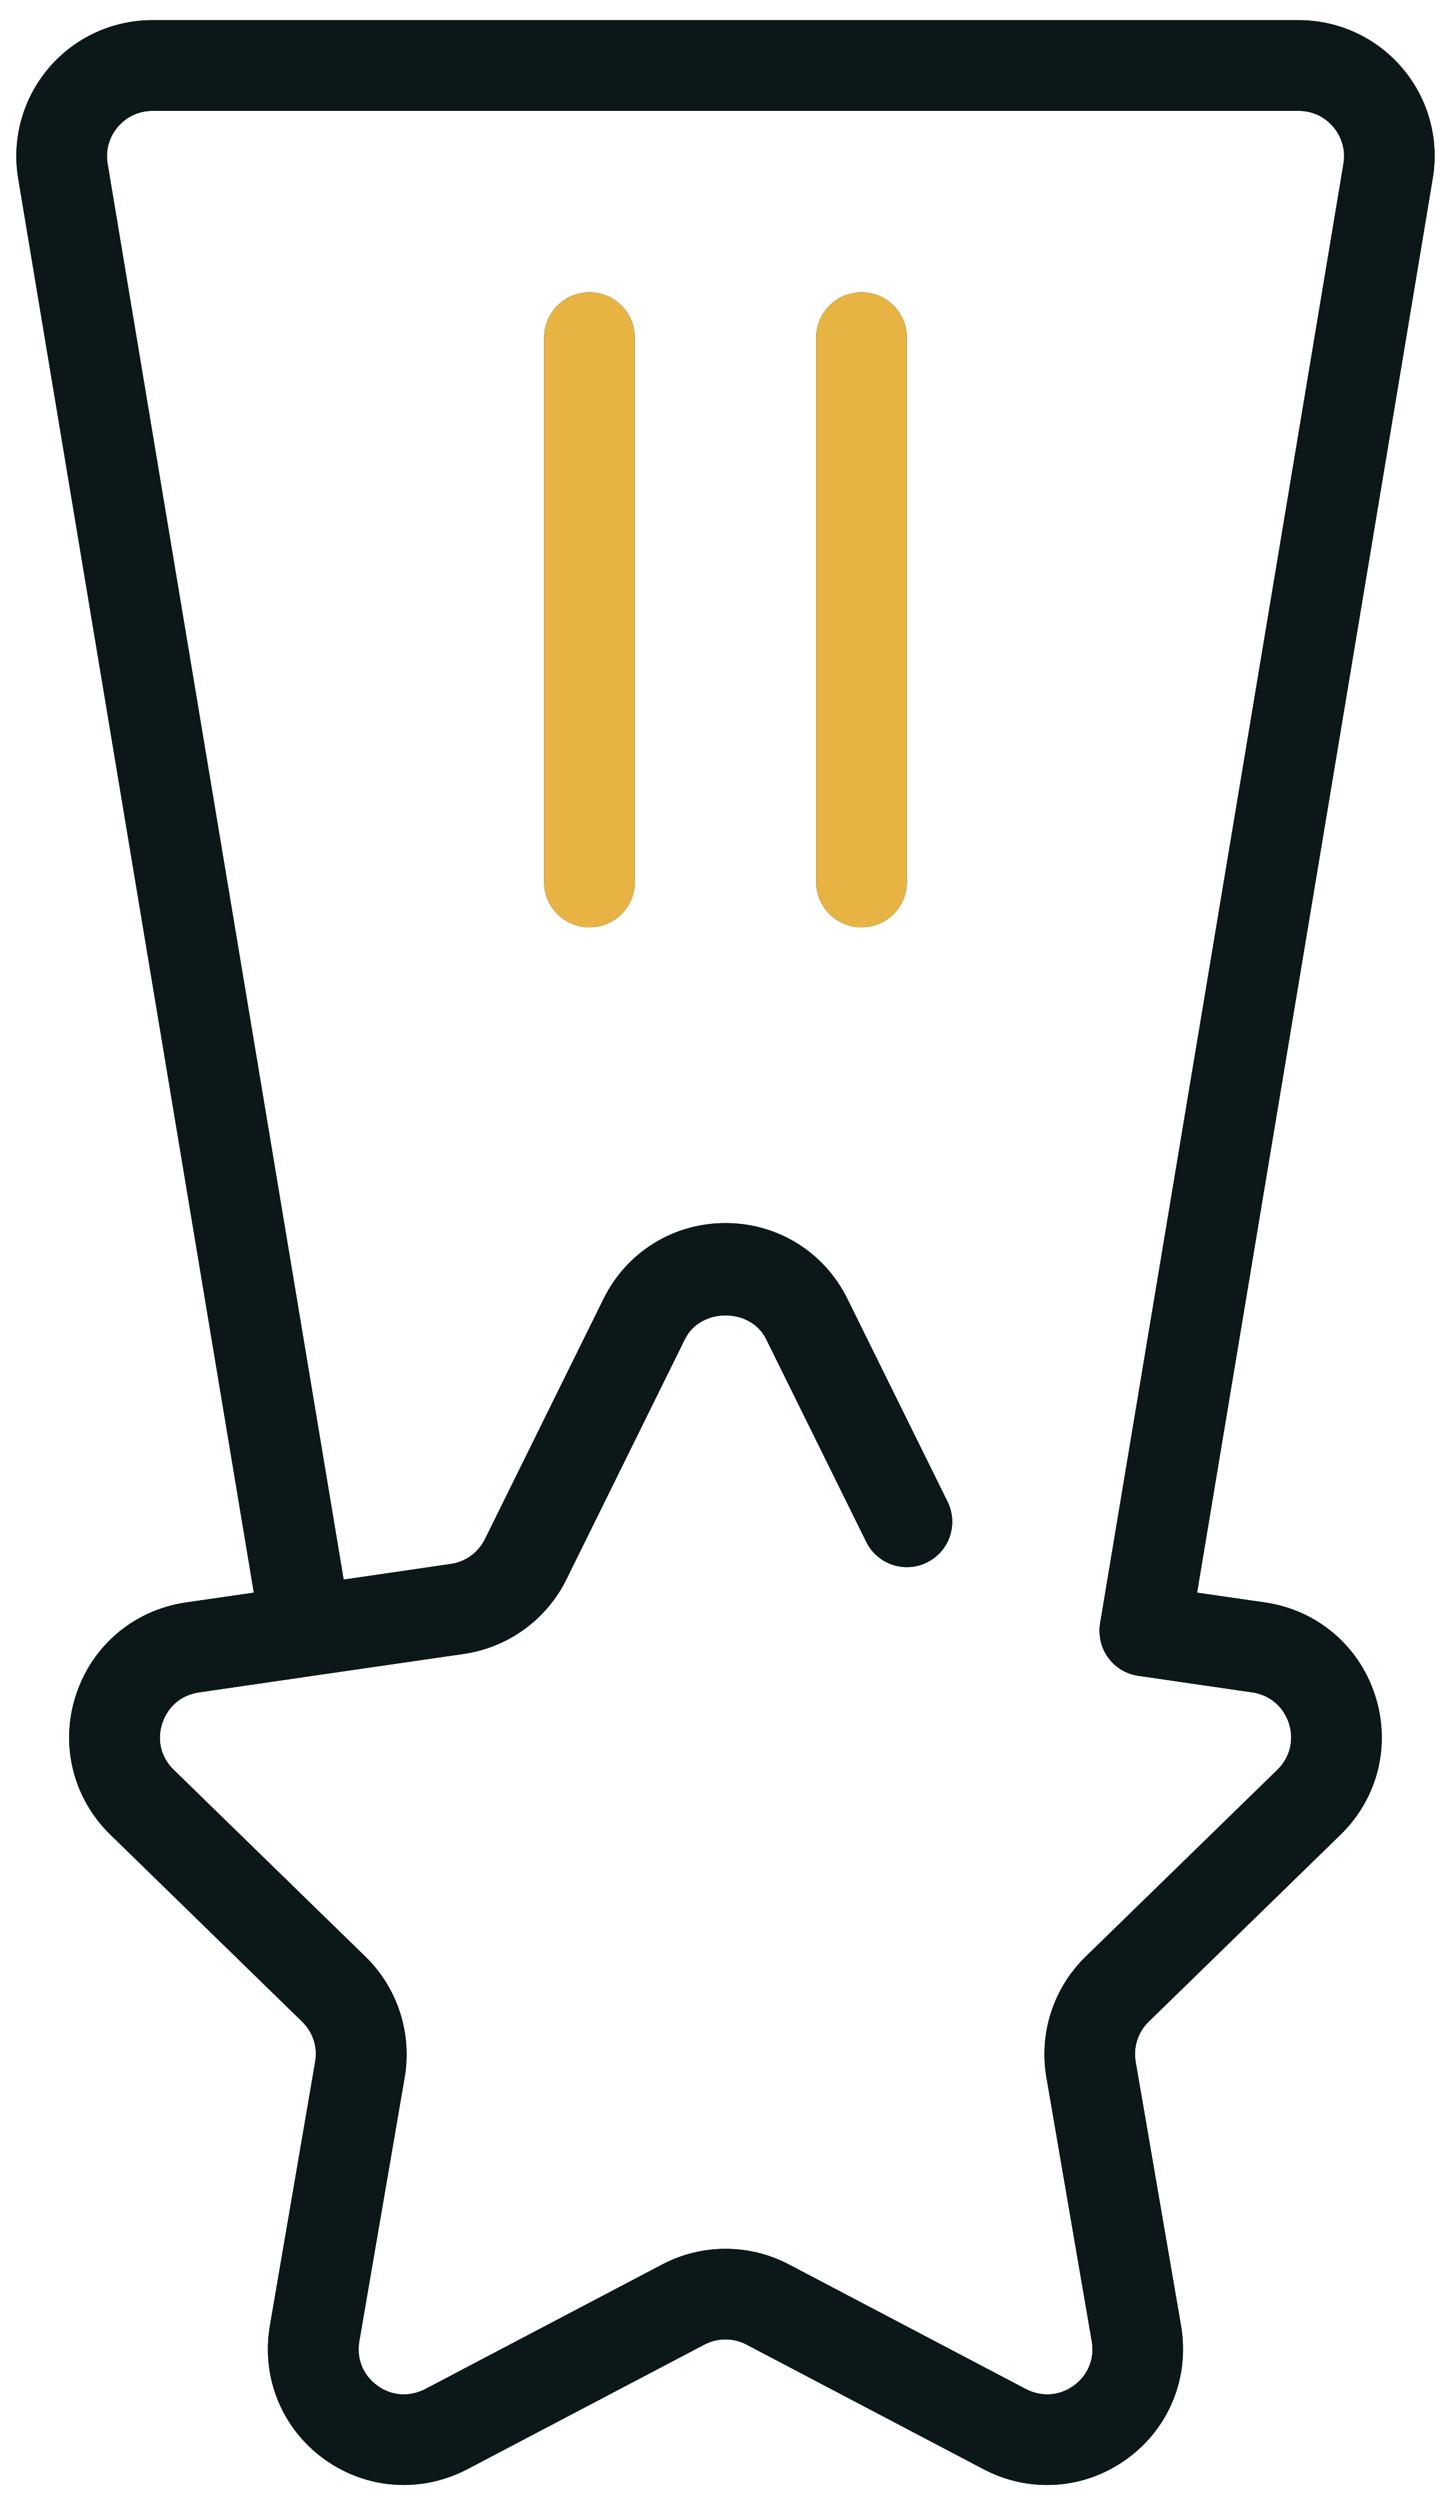 <svg width="18" height="31" viewBox="0 0 18 31" fill="none" xmlns="http://www.w3.org/2000/svg">
<path d="M10.688 3.625C10.377 3.625 10.125 3.877 10.125 4.188V10.938C10.125 11.248 10.377 11.5 10.688 11.5C10.998 11.5 11.25 11.248 11.25 10.938V4.188C11.25 3.877 10.998 3.625 10.688 3.625Z" fill="#0B1719"/>
<path d="M7.312 3.625C7.002 3.625 6.75 3.877 6.75 4.188V10.938C6.75 11.248 7.002 11.5 7.312 11.5C7.623 11.5 7.875 11.248 7.875 10.938V4.188C7.875 3.877 7.623 3.625 7.312 3.625Z" fill="#0B1719"/>
<path d="M17.397 0.846C17.076 0.467 16.606 0.25 16.109 0.25H1.891C1.394 0.25 0.924 0.467 0.603 0.846C0.282 1.225 0.144 1.724 0.226 2.214L3.149 19.751L2.304 19.873C1.664 19.967 1.142 20.407 0.942 21.022C0.741 21.637 0.906 22.3 1.368 22.751L3.748 25.071C3.881 25.199 3.942 25.386 3.91 25.567L3.348 28.843C3.239 29.481 3.495 30.113 4.018 30.493C4.314 30.708 4.661 30.817 5.008 30.817C5.276 30.817 5.547 30.752 5.796 30.622L8.738 29.076C8.902 28.99 9.097 28.99 9.261 29.076L12.203 30.622C12.773 30.922 13.456 30.874 13.98 30.493C14.504 30.113 14.76 29.482 14.651 28.843L14.088 25.567C14.057 25.386 14.118 25.199 14.25 25.071L16.631 22.751C17.094 22.3 17.258 21.637 17.057 21.022C16.857 20.405 16.335 19.967 15.695 19.873L14.85 19.751L17.773 2.214C17.856 1.725 17.719 1.225 17.397 0.846ZM13.647 20.133C13.623 20.283 13.659 20.436 13.747 20.557C13.836 20.679 13.971 20.761 14.121 20.782L15.535 20.988C15.751 21.019 15.921 21.163 15.989 21.371C16.056 21.579 16.003 21.794 15.847 21.947L13.466 24.267C13.068 24.655 12.887 25.214 12.981 25.761L13.544 29.037C13.581 29.251 13.497 29.457 13.32 29.585C13.143 29.714 12.922 29.728 12.727 29.628L9.786 28.082C9.294 27.824 8.707 27.824 8.216 28.082L5.274 29.628C5.078 29.728 4.858 29.714 4.681 29.585C4.504 29.457 4.421 29.251 4.457 29.037L5.02 25.761C5.113 25.214 4.932 24.655 4.535 24.267L2.154 21.947C1.997 21.794 1.944 21.579 2.013 21.371C2.081 21.163 2.25 21.02 2.466 20.988L3.88 20.782L5.757 20.51C6.306 20.429 6.78 20.084 7.026 19.587L8.496 16.608C8.691 16.214 9.312 16.214 9.505 16.608L10.746 19.121C10.883 19.398 11.22 19.515 11.499 19.376C11.778 19.239 11.892 18.901 11.754 18.622L10.513 16.109C10.226 15.527 9.647 15.168 9 15.168C8.353 15.168 7.774 15.527 7.487 16.108L6.016 19.087C5.934 19.253 5.776 19.369 5.593 19.395L4.263 19.589L1.335 2.03C1.308 1.864 1.352 1.702 1.461 1.574C1.57 1.446 1.722 1.375 1.891 1.375H16.11C16.279 1.375 16.431 1.445 16.54 1.574C16.649 1.704 16.693 1.864 16.666 2.03L13.647 20.133Z" fill="#0B1719"/>
<path d="M10.688 3.625C10.377 3.625 10.125 3.877 10.125 4.188V10.938C10.125 11.248 10.377 11.5 10.688 11.5C10.998 11.5 11.25 11.248 11.25 10.938V4.188C11.25 3.877 10.998 3.625 10.688 3.625Z" fill="#E7B343"/>
<path d="M7.312 3.625C7.002 3.625 6.75 3.877 6.75 4.188V10.938C6.75 11.248 7.002 11.5 7.312 11.5C7.623 11.5 7.875 11.248 7.875 10.938V4.188C7.875 3.877 7.623 3.625 7.312 3.625Z" fill="#E7B343"/>
<path d="M17.397 0.846C17.076 0.467 16.606 0.25 16.109 0.25H1.891C1.394 0.25 0.924 0.467 0.603 0.846C0.282 1.225 0.144 1.724 0.226 2.214L3.149 19.751L2.304 19.873C1.664 19.967 1.142 20.407 0.942 21.022C0.741 21.637 0.906 22.3 1.368 22.751L3.748 25.071C3.881 25.199 3.942 25.386 3.91 25.567L3.348 28.843C3.239 29.481 3.495 30.113 4.018 30.493C4.314 30.708 4.661 30.817 5.008 30.817C5.276 30.817 5.547 30.752 5.796 30.622L8.738 29.076C8.902 28.99 9.097 28.99 9.261 29.076L12.203 30.622C12.773 30.922 13.456 30.874 13.98 30.493C14.504 30.113 14.76 29.482 14.651 28.843L14.088 25.567C14.057 25.386 14.118 25.199 14.25 25.071L16.631 22.751C17.094 22.3 17.258 21.637 17.057 21.022C16.857 20.405 16.335 19.967 15.695 19.873L14.85 19.751L17.773 2.214C17.856 1.725 17.719 1.225 17.397 0.846ZM13.647 20.133C13.623 20.283 13.659 20.436 13.747 20.557C13.836 20.679 13.971 20.761 14.121 20.782L15.535 20.988C15.751 21.019 15.921 21.163 15.989 21.371C16.056 21.579 16.003 21.794 15.847 21.947L13.466 24.267C13.068 24.655 12.887 25.214 12.981 25.761L13.544 29.037C13.581 29.251 13.497 29.457 13.32 29.585C13.143 29.714 12.922 29.728 12.727 29.628L9.786 28.082C9.294 27.824 8.707 27.824 8.216 28.082L5.274 29.628C5.078 29.728 4.858 29.714 4.681 29.585C4.504 29.457 4.421 29.251 4.457 29.037L5.02 25.761C5.113 25.214 4.932 24.655 4.535 24.267L2.154 21.947C1.997 21.794 1.944 21.579 2.013 21.371C2.081 21.163 2.25 21.02 2.466 20.988L3.88 20.782L5.757 20.51C6.306 20.429 6.78 20.084 7.026 19.587L8.496 16.608C8.691 16.214 9.312 16.214 9.505 16.608L10.746 19.121C10.883 19.398 11.22 19.515 11.499 19.376C11.778 19.239 11.892 18.901 11.754 18.622L10.513 16.109C10.226 15.527 9.647 15.168 9 15.168C8.353 15.168 7.774 15.527 7.487 16.108L6.016 19.087C5.934 19.253 5.776 19.369 5.593 19.395L4.263 19.589L1.335 2.03C1.308 1.864 1.352 1.702 1.461 1.574C1.57 1.446 1.722 1.375 1.891 1.375H16.11C16.279 1.375 16.431 1.445 16.54 1.574C16.649 1.704 16.693 1.864 16.666 2.03L13.647 20.133Z" fill="#0B1719"/>
</svg>
